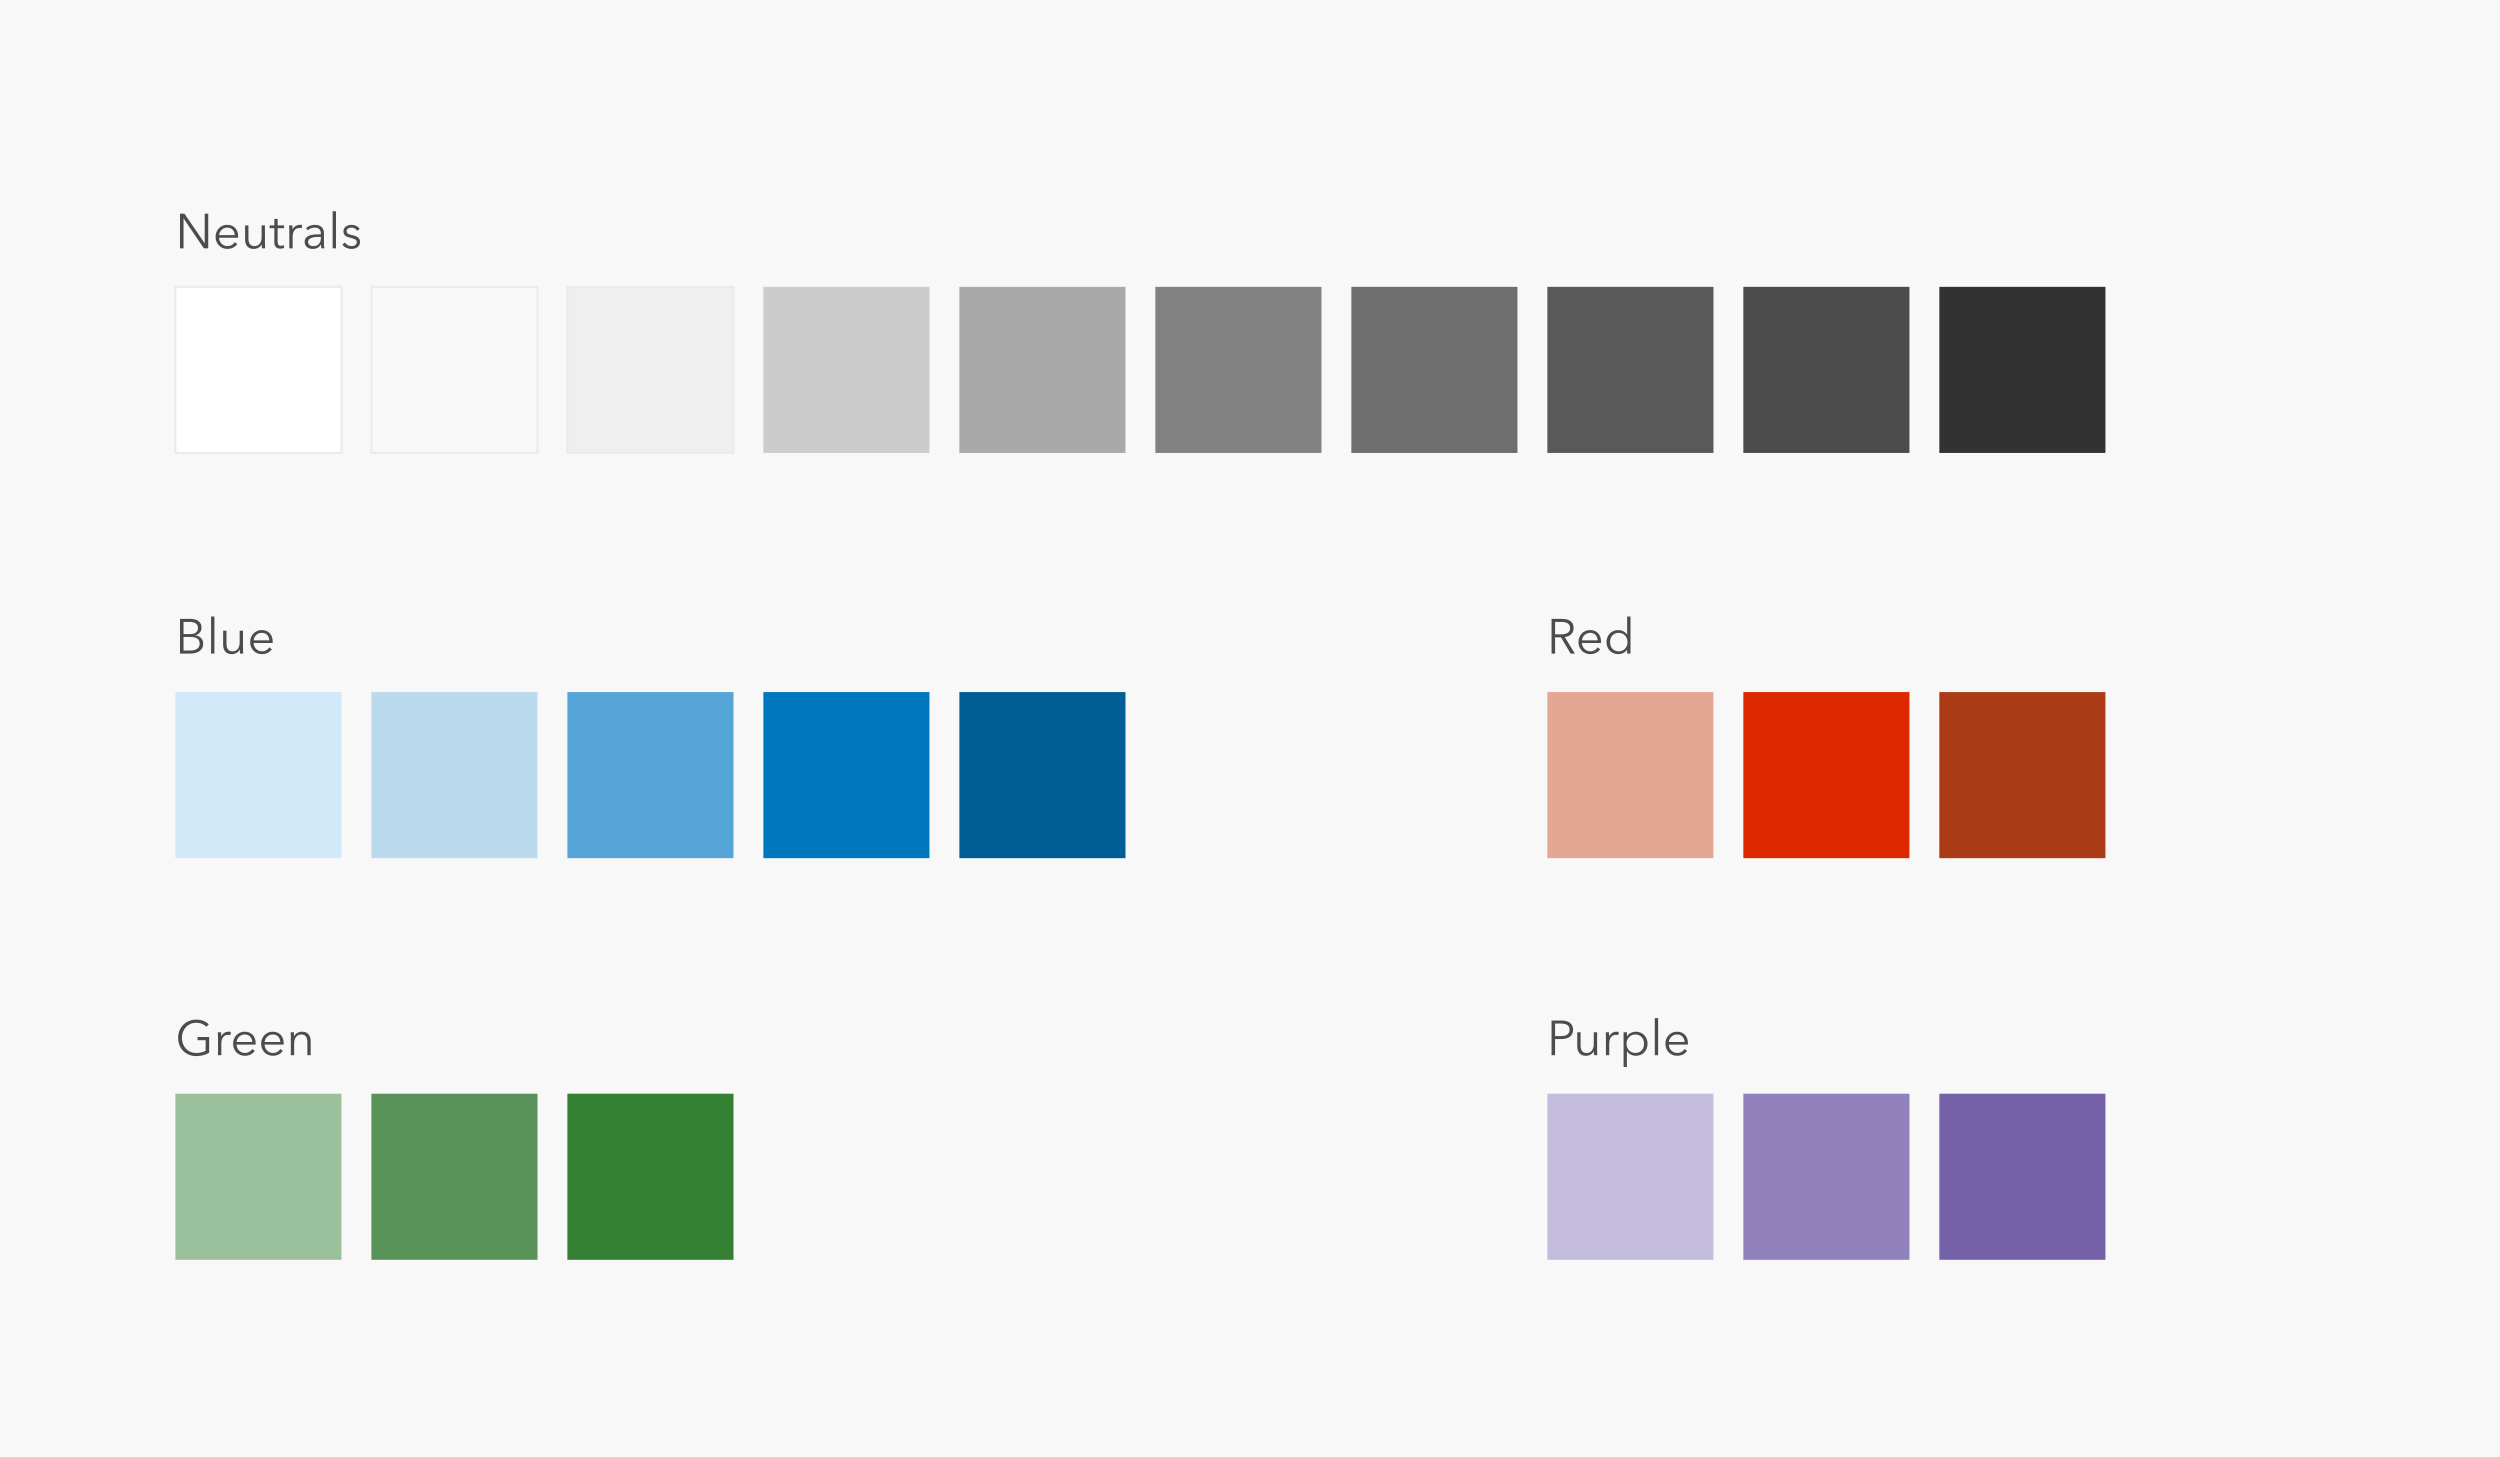 <?xml version="1.0" encoding="utf-8"?>
<!-- Generator: Adobe Illustrator 16.0.4, SVG Export Plug-In . SVG Version: 6.00 Build 0)  -->
<!DOCTYPE svg PUBLIC "-//W3C//DTD SVG 1.1//EN" "http://www.w3.org/Graphics/SVG/1.1/DTD/svg11.dtd">
<svg version="1.1" id="Layer_1" xmlns="http://www.w3.org/2000/svg" xmlns:xlink="http://www.w3.org/1999/xlink" x="0px" y="0px"
	 width="1224px" height="713.352px" viewBox="0 0 1224 713.352" enable-background="new 0 0 1224 713.352" xml:space="preserve">
<rect fill="#F8F8F8" width="1224" height="725.353"/>
<rect x="181.831" y="140.438" fill="#F8F8F8" stroke="#EAEAEA" stroke-miterlimit="10" width="81.324" height="81.324"/>
<rect x="85.873" y="140.438" fill="#FFFFFF" stroke="#EAEAEA" stroke-miterlimit="10" width="81.324" height="81.324"/>
<rect x="373.747" y="140.438" fill="#CCCCCC" width="81.324" height="81.324"/>
<rect x="277.79" y="140.438" fill="#EFEFEF" stroke="#EAEAEA" stroke-miterlimit="10" width="81.323" height="81.324"/>
<rect x="565.664" y="140.438" fill="#828282" width="81.323" height="81.324"/>
<rect x="469.705" y="140.438" fill="#A9A9A9" width="81.324" height="81.324"/>
<rect x="757.58" y="140.438" fill="#595959" width="81.326" height="81.324"/>
<rect x="661.621" y="140.438" fill="#6E6E6E" width="81.324" height="81.324"/>
<rect x="853.539" y="140.438" fill="#4C4C4C" width="81.324" height="81.324"/>
<rect x="949.498" y="140.438" fill="#323232" width="81.324" height="81.324"/>
<rect x="85.873" y="338.837" fill="#D2E9F9" width="81.322" height="81.324"/>
<rect x="277.79" y="338.837" fill="#56A5D8" width="81.325" height="81.324"/>
<rect x="181.83" y="338.837" fill="#BCDAED" width="81.325" height="81.324"/>
<rect x="373.749" y="338.837" fill="#0078C0" width="81.323" height="81.324"/>
<rect x="469.707" y="338.837" fill="#005E95" width="81.324" height="81.324"/>
<rect x="85.873" y="535.479" fill="#9BC19C" width="81.322" height="81.323"/>
<rect x="277.79" y="535.479" fill="#338033" width="81.325" height="81.323"/>
<rect x="181.83" y="535.479" fill="#5A9359" width="81.325" height="81.323"/>
<rect x="757.58" y="338.837" fill="#E4A793" width="81.322" height="81.324"/>
<rect x="949.496" y="338.837" fill="#AB3B17" width="81.326" height="81.324"/>
<rect x="853.537" y="338.837" fill="#DE2900" width="81.324" height="81.324"/>
<rect x="757.582" y="535.479" fill="#C4BCDC" width="81.322" height="81.323"/>
<rect x="949.498" y="535.479" fill="#7461A8" width="81.326" height="81.323"/>
<rect x="853.539" y="535.479" fill="#9081BC" width="81.324" height="81.323"/>
<g>
	<path fill="#4C4C4C" d="M100.177,119.07h0.048v-14.472h1.728v16.992h-2.16l-9.888-14.616h-0.048v14.616h-1.728v-16.992h2.16
		L100.177,119.07z"/>
	<path fill="#4C4C4C" d="M116.592,115.638c0,0.112,0,0.232,0,0.36s-0.008,0.264-0.024,0.408h-9.312
		c0.016,0.561,0.128,1.088,0.336,1.584c0.208,0.496,0.496,0.928,0.864,1.296c0.368,0.369,0.8,0.66,1.296,0.876
		c0.496,0.216,1.032,0.324,1.608,0.324c0.848,0,1.58-0.196,2.196-0.588c0.616-0.392,1.083-0.844,1.404-1.356l1.224,0.96
		c-0.672,0.848-1.412,1.456-2.22,1.824c-0.808,0.368-1.676,0.552-2.604,0.552c-0.832,0-1.604-0.148-2.316-0.444
		c-0.712-0.296-1.324-0.708-1.836-1.236c-0.512-0.528-0.916-1.152-1.212-1.872c-0.296-0.72-0.444-1.503-0.444-2.352
		c0-0.848,0.144-1.632,0.432-2.352c0.288-0.72,0.688-1.344,1.2-1.872c0.512-0.528,1.112-0.94,1.8-1.236
		c0.688-0.296,1.432-0.444,2.232-0.444c0.88,0,1.656,0.148,2.328,0.444c0.672,0.296,1.232,0.696,1.68,1.2
		c0.448,0.504,0.788,1.092,1.02,1.764C116.476,114.15,116.592,114.87,116.592,115.638z M114.937,115.11
		c-0.048-1.056-0.388-1.932-1.02-2.628c-0.632-0.696-1.532-1.044-2.7-1.044c-0.544,0-1.048,0.1-1.512,0.3
		c-0.464,0.2-0.873,0.472-1.224,0.816c-0.352,0.344-0.632,0.736-0.84,1.176c-0.208,0.44-0.328,0.9-0.36,1.38H114.937z"/>
	<path fill="#4C4C4C" d="M128.256,121.59c-0.032-0.304-0.056-0.64-0.072-1.008c-0.016-0.368-0.024-0.672-0.024-0.912h-0.048
		c-0.32,0.656-0.84,1.188-1.56,1.596c-0.72,0.408-1.48,0.612-2.28,0.612c-1.424,0-2.492-0.424-3.204-1.272s-1.068-1.968-1.068-3.36
		v-6.888h1.632v6.216c0,0.592,0.048,1.128,0.144,1.608c0.096,0.48,0.26,0.892,0.492,1.236s0.544,0.612,0.936,0.804
		c0.392,0.192,0.884,0.288,1.476,0.288c0.432,0,0.852-0.088,1.26-0.264c0.408-0.176,0.772-0.444,1.092-0.804
		c0.32-0.36,0.576-0.816,0.768-1.368c0.192-0.552,0.288-1.204,0.288-1.956v-5.76h1.632v8.76c0,0.304,0.008,0.696,0.024,1.176
		c0.016,0.48,0.04,0.912,0.072,1.296H128.256z"/>
	<path fill="#4C4C4C" d="M139.104,111.726h-3.168v6.552c0,0.417,0.04,0.76,0.12,1.032s0.196,0.484,0.348,0.636
		c0.152,0.152,0.332,0.256,0.54,0.312c0.208,0.056,0.432,0.084,0.672,0.084c0.224,0,0.46-0.032,0.708-0.096
		c0.248-0.063,0.484-0.152,0.708-0.264l0.072,1.416c-0.288,0.112-0.588,0.196-0.9,0.252c-0.312,0.056-0.652,0.084-1.02,0.084
		c-0.304,0-0.624-0.04-0.96-0.12c-0.336-0.08-0.648-0.231-0.936-0.456c-0.288-0.224-0.524-0.528-0.708-0.912
		c-0.184-0.384-0.276-0.888-0.276-1.512v-7.008h-2.328v-1.368h2.328v-3.168h1.632v3.168h3.168V111.726z"/>
	<path fill="#4C4C4C" d="M141.624,111.654c-0.016-0.48-0.041-0.912-0.072-1.296h1.56c0.032,0.304,0.056,0.64,0.072,1.008
		c0.016,0.368,0.024,0.672,0.024,0.912h0.048c0.32-0.656,0.8-1.188,1.44-1.596c0.64-0.408,1.36-0.612,2.16-0.612
		c0.208,0,0.396,0.008,0.564,0.024c0.168,0.016,0.34,0.048,0.516,0.096l-0.216,1.56c-0.096-0.032-0.256-0.064-0.48-0.096
		c-0.224-0.032-0.448-0.048-0.672-0.048c-0.432,0-0.848,0.08-1.248,0.24c-0.4,0.16-0.748,0.411-1.044,0.754
		c-0.296,0.343-0.536,0.782-0.72,1.316c-0.184,0.535-0.276,1.178-0.276,1.928v5.746h-1.632v-8.76
		C141.648,112.526,141.64,112.134,141.624,111.654z"/>
	<path fill="#4C4C4C" d="M157.08,114.32c0-0.968-0.256-1.691-0.768-2.167c-0.512-0.477-1.256-0.715-2.232-0.715
		c-0.672,0-1.296,0.12-1.872,0.36c-0.576,0.24-1.064,0.56-1.464,0.96l-0.912-1.08c0.464-0.464,1.076-0.848,1.836-1.152
		c0.76-0.304,1.62-0.456,2.58-0.456c0.608,0,1.176,0.084,1.704,0.252c0.528,0.168,0.992,0.42,1.392,0.756
		c0.4,0.336,0.712,0.76,0.936,1.272c0.224,0.513,0.336,1.112,0.336,1.8v4.92c0,0.432,0.016,0.88,0.048,1.344
		c0.032,0.464,0.08,0.856,0.144,1.176h-1.464c-0.048-0.272-0.088-0.568-0.12-0.888c-0.032-0.32-0.048-0.632-0.048-0.936h-0.048
		c-0.512,0.752-1.092,1.292-1.74,1.62s-1.428,0.492-2.34,0.492c-0.432,0-0.876-0.061-1.332-0.181s-0.872-0.317-1.248-0.59
		s-0.688-0.626-0.936-1.06s-0.372-0.963-0.372-1.589c0-0.867,0.22-1.553,0.66-2.059c0.44-0.505,1.028-0.883,1.764-1.132
		c0.736-0.249,1.58-0.41,2.532-0.482c0.952-0.072,1.94-0.108,2.964-0.108V114.32z M156.599,115.974
		c-0.672,0-1.348,0.028-2.028,0.084c-0.68,0.057-1.296,0.168-1.848,0.336c-0.552,0.168-1.004,0.412-1.356,0.732
		c-0.352,0.32-0.528,0.744-0.528,1.272c0,0.4,0.076,0.736,0.228,1.008c0.152,0.272,0.356,0.492,0.612,0.66s0.54,0.288,0.852,0.36
		c0.312,0.072,0.628,0.108,0.948,0.108c0.576,0,1.088-0.1,1.536-0.3c0.448-0.2,0.824-0.472,1.128-0.816
		c0.304-0.344,0.536-0.74,0.696-1.188c0.16-0.448,0.24-0.92,0.24-1.416v-0.84H156.599z"/>
	<path fill="#4C4C4C" d="M164.496,121.59h-1.632v-18.144h1.632V121.59z"/>
	<path fill="#4C4C4C" d="M174.84,113.022c-0.24-0.464-0.604-0.844-1.092-1.14c-0.488-0.296-1.044-0.444-1.668-0.444
		c-0.288,0-0.576,0.032-0.864,0.096c-0.288,0.064-0.544,0.168-0.768,0.312c-0.225,0.144-0.404,0.328-0.54,0.552
		c-0.136,0.224-0.204,0.488-0.204,0.792c0,0.528,0.216,0.932,0.648,1.212c0.432,0.28,1.112,0.516,2.04,0.708
		c1.328,0.272,2.308,0.668,2.94,1.188c0.632,0.52,0.948,1.22,0.948,2.1c0,0.64-0.125,1.18-0.372,1.62
		c-0.249,0.44-0.572,0.8-0.972,1.08c-0.4,0.28-0.852,0.48-1.356,0.6s-1.012,0.18-1.524,0.18c-0.848,0-1.672-0.176-2.472-0.528
		c-0.8-0.352-1.456-0.903-1.968-1.656l1.296-0.96c0.288,0.496,0.712,0.912,1.272,1.248s1.176,0.504,1.848,0.504
		c0.352,0,0.688-0.032,1.008-0.096c0.32-0.063,0.6-0.176,0.84-0.336c0.24-0.16,0.432-0.364,0.576-0.612s0.216-0.556,0.216-0.924
		c0-0.592-0.284-1.036-0.852-1.332c-0.568-0.296-1.389-0.572-2.46-0.828c-0.336-0.08-0.692-0.18-1.068-0.3
		c-0.376-0.12-0.724-0.295-1.044-0.528c-0.32-0.232-0.584-0.524-0.792-0.876c-0.208-0.352-0.312-0.792-0.312-1.32
		c0-0.576,0.112-1.068,0.336-1.476c0.224-0.408,0.524-0.744,0.9-1.008c0.376-0.264,0.804-0.459,1.284-0.588
		c0.48-0.128,0.976-0.192,1.488-0.192c0.784,0,1.543,0.176,2.28,0.528c0.736,0.353,1.288,0.849,1.656,1.488L174.84,113.022z"/>
</g>
<g>
	<path fill="#4C4C4C" d="M88.128,302.999h5.064c0.64,0,1.288,0.068,1.944,0.204c0.656,0.136,1.244,0.368,1.764,0.696
		s0.944,0.772,1.272,1.332s0.492,1.264,0.492,2.112c0,0.896-0.274,1.676-0.82,2.34c-0.547,0.664-1.279,1.101-2.195,1.308v0.048
		c1.102,0.128,2.016,0.556,2.742,1.284c0.727,0.728,1.09,1.716,1.09,2.964c0,0.705-0.147,1.348-0.443,1.932
		c-0.295,0.584-0.714,1.08-1.257,1.488c-0.543,0.408-1.206,0.724-1.988,0.948s-1.661,0.336-2.634,0.336h-5.03V302.999z
		 M89.856,310.439h3.48c0.416,0,0.836-0.048,1.26-0.144c0.424-0.096,0.812-0.26,1.164-0.492c0.352-0.232,0.636-0.54,0.852-0.924
		c0.216-0.384,0.324-0.856,0.324-1.416c0-0.544-0.108-1.004-0.324-1.38c-0.216-0.375-0.508-0.684-0.876-0.924
		c-0.368-0.24-0.8-0.412-1.296-0.516c-0.496-0.104-1.024-0.156-1.584-0.156h-3V310.439z M89.856,318.503h3.216
		c0.624,0,1.22-0.06,1.788-0.18s1.064-0.312,1.488-0.576c0.424-0.264,0.764-0.608,1.02-1.032c0.256-0.424,0.384-0.932,0.384-1.524
		c0-1.12-0.38-1.956-1.14-2.508c-0.76-0.552-1.836-0.828-3.228-0.828h-3.528V318.503z"/>
	<path fill="#4C4C4C" d="M104.976,319.991h-1.632v-18.144h1.632V319.991z"/>
	<path fill="#4C4C4C" d="M117.504,319.991c-0.032-0.304-0.056-0.64-0.072-1.008c-0.016-0.368-0.024-0.672-0.024-0.912h-0.048
		c-0.32,0.656-0.84,1.188-1.56,1.596c-0.72,0.408-1.48,0.612-2.28,0.612c-1.424,0-2.492-0.424-3.204-1.272s-1.068-1.968-1.068-3.36
		v-6.888h1.632v6.216c0,0.592,0.048,1.128,0.144,1.608c0.096,0.48,0.26,0.892,0.492,1.236s0.544,0.612,0.936,0.804
		c0.392,0.192,0.884,0.288,1.476,0.288c0.432,0,0.852-0.088,1.26-0.264c0.408-0.176,0.772-0.444,1.092-0.804
		c0.32-0.36,0.576-0.816,0.768-1.368c0.192-0.552,0.288-1.204,0.288-1.956v-5.76h1.632v8.76c0,0.304,0.008,0.696,0.024,1.176
		c0.016,0.48,0.04,0.912,0.072,1.296H117.504z"/>
	<path fill="#4C4C4C" d="M133.512,314.039c0,0.112,0,0.232,0,0.36s-0.008,0.264-0.024,0.408h-9.312
		c0.016,0.561,0.128,1.088,0.336,1.584c0.208,0.496,0.496,0.928,0.864,1.296c0.368,0.369,0.8,0.66,1.296,0.876
		c0.496,0.216,1.032,0.324,1.608,0.324c0.848,0,1.58-0.196,2.196-0.588c0.616-0.392,1.083-0.844,1.404-1.356l1.224,0.96
		c-0.672,0.848-1.412,1.456-2.22,1.824c-0.808,0.368-1.676,0.552-2.604,0.552c-0.832,0-1.604-0.148-2.316-0.444
		c-0.712-0.296-1.324-0.708-1.836-1.236c-0.512-0.528-0.916-1.152-1.212-1.872c-0.296-0.72-0.444-1.503-0.444-2.352
		c0-0.848,0.144-1.632,0.432-2.352c0.288-0.72,0.688-1.344,1.2-1.872c0.512-0.528,1.112-0.94,1.8-1.236
		c0.688-0.296,1.432-0.444,2.232-0.444c0.88,0,1.656,0.148,2.328,0.444c0.672,0.296,1.232,0.696,1.68,1.2
		c0.448,0.504,0.788,1.092,1.02,1.764C133.396,312.551,133.512,313.271,133.512,314.039z M131.856,313.511
		c-0.048-1.056-0.388-1.932-1.02-2.628c-0.632-0.696-1.532-1.044-2.7-1.044c-0.544,0-1.048,0.1-1.512,0.3
		c-0.464,0.2-0.873,0.472-1.224,0.816c-0.352,0.344-0.632,0.736-0.84,1.176c-0.208,0.44-0.328,0.9-0.36,1.38H131.856z"/>
</g>
<g>
	<path fill="#4C4C4C" d="M101.017,502.715c-0.592-0.624-1.296-1.108-2.112-1.452c-0.816-0.344-1.752-0.517-2.808-0.517
		c-1.088,0-2.068,0.2-2.94,0.6c-0.873,0.399-1.612,0.938-2.22,1.617c-0.608,0.679-1.076,1.466-1.404,2.36
		c-0.328,0.895-0.492,1.837-0.492,2.827c0,0.991,0.164,1.934,0.492,2.827c0.328,0.896,0.795,1.678,1.404,2.349
		c0.608,0.671,1.348,1.206,2.22,1.605c0.872,0.399,1.852,0.599,2.94,0.599c0.96,0,1.84-0.104,2.64-0.312
		c0.8-0.208,1.448-0.472,1.944-0.792v-5.16h-3.96v-1.536h5.688v7.676c-0.928,0.562-1.928,0.979-3,1.251
		c-1.072,0.272-2.184,0.409-3.336,0.409c-1.28,0-2.464-0.225-3.552-0.672c-1.088-0.448-2.024-1.068-2.808-1.86
		c-0.784-0.792-1.396-1.731-1.836-2.819s-0.66-2.28-0.66-3.576s0.224-2.488,0.672-3.576c0.448-1.088,1.068-2.028,1.86-2.82
		s1.728-1.411,2.808-1.859s2.252-0.672,3.516-0.672c1.359,0,2.544,0.203,3.552,0.609s1.872,0.972,2.592,1.694L101.017,502.715z"/>
	<path fill="#4C4C4C" d="M106.705,506.698c-0.016-0.479-0.041-0.912-0.072-1.296h1.56c0.032,0.305,0.056,0.641,0.072,1.008
		c0.016,0.368,0.024,0.673,0.024,0.912h0.048c0.32-0.655,0.8-1.188,1.44-1.596c0.64-0.408,1.36-0.612,2.16-0.612
		c0.208,0,0.396,0.009,0.564,0.024s0.34,0.048,0.516,0.096l-0.216,1.561c-0.096-0.032-0.256-0.064-0.48-0.097
		c-0.224-0.031-0.448-0.048-0.672-0.048c-0.432,0-0.848,0.08-1.248,0.24c-0.4,0.159-0.748,0.41-1.044,0.754
		c-0.296,0.343-0.536,0.781-0.72,1.316s-0.276,1.178-0.276,1.928v5.746h-1.632v-8.76C106.729,507.57,106.72,507.179,106.705,506.698
		z"/>
	<path fill="#4C4C4C" d="M125.16,510.683c0,0.112,0,0.232,0,0.36s-0.008,0.264-0.024,0.407h-9.312
		c0.016,0.561,0.128,1.089,0.336,1.584c0.208,0.496,0.496,0.929,0.864,1.296c0.368,0.369,0.8,0.66,1.296,0.876
		c0.496,0.217,1.032,0.324,1.608,0.324c0.848,0,1.58-0.195,2.196-0.588c0.616-0.392,1.083-0.844,1.404-1.355l1.224,0.96
		c-0.672,0.848-1.412,1.456-2.22,1.823c-0.808,0.368-1.676,0.553-2.604,0.553c-0.832,0-1.604-0.148-2.316-0.444
		s-1.324-0.708-1.836-1.236c-0.512-0.527-0.916-1.151-1.212-1.872c-0.296-0.72-0.444-1.503-0.444-2.352
		c0-0.848,0.144-1.632,0.432-2.352c0.288-0.721,0.688-1.345,1.2-1.872c0.512-0.528,1.112-0.94,1.8-1.236s1.432-0.444,2.232-0.444
		c0.88,0,1.656,0.148,2.328,0.444s1.232,0.696,1.68,1.2c0.448,0.504,0.788,1.092,1.02,1.764
		C125.044,509.194,125.16,509.914,125.16,510.683z M123.504,510.154c-0.048-1.056-0.388-1.932-1.02-2.628
		c-0.632-0.696-1.532-1.044-2.7-1.044c-0.544,0-1.048,0.101-1.512,0.3c-0.464,0.2-0.873,0.473-1.224,0.816
		c-0.352,0.344-0.632,0.736-0.84,1.176c-0.208,0.44-0.328,0.9-0.36,1.38H123.504z"/>
	<path fill="#4C4C4C" d="M138.888,510.683c0,0.112,0,0.232,0,0.36s-0.008,0.264-0.024,0.407h-9.312
		c0.016,0.561,0.128,1.089,0.336,1.584c0.208,0.496,0.496,0.929,0.864,1.296c0.368,0.369,0.8,0.66,1.296,0.876
		c0.496,0.217,1.032,0.324,1.608,0.324c0.848,0,1.58-0.195,2.196-0.588c0.616-0.392,1.083-0.844,1.404-1.355l1.224,0.96
		c-0.672,0.848-1.412,1.456-2.22,1.823c-0.808,0.368-1.676,0.553-2.604,0.553c-0.832,0-1.604-0.148-2.316-0.444
		s-1.324-0.708-1.836-1.236c-0.512-0.527-0.916-1.151-1.212-1.872c-0.296-0.72-0.444-1.503-0.444-2.352
		c0-0.848,0.144-1.632,0.432-2.352c0.288-0.721,0.688-1.345,1.2-1.872c0.512-0.528,1.112-0.94,1.8-1.236s1.432-0.444,2.232-0.444
		c0.88,0,1.656,0.148,2.328,0.444s1.232,0.696,1.68,1.2c0.448,0.504,0.788,1.092,1.02,1.764
		C138.772,509.194,138.888,509.914,138.888,510.683z M137.232,510.154c-0.048-1.056-0.388-1.932-1.02-2.628
		c-0.632-0.696-1.532-1.044-2.7-1.044c-0.544,0-1.048,0.101-1.512,0.3c-0.464,0.2-0.873,0.473-1.224,0.816
		c-0.352,0.344-0.632,0.736-0.84,1.176c-0.208,0.44-0.328,0.9-0.36,1.38H137.232z"/>
	<path fill="#4C4C4C" d="M143.856,505.402c0.032,0.305,0.056,0.641,0.072,1.008c0.016,0.368,0.024,0.673,0.024,0.912H144
		c0.32-0.655,0.84-1.188,1.56-1.596c0.72-0.408,1.479-0.612,2.28-0.612c1.424,0,2.492,0.425,3.204,1.272s1.068,1.968,1.068,3.359
		v6.889h-1.632v-6.216c0-0.592-0.048-1.129-0.144-1.608c-0.096-0.48-0.26-0.892-0.492-1.236c-0.232-0.344-0.544-0.611-0.936-0.804
		s-0.884-0.288-1.476-0.288c-0.432,0-0.852,0.088-1.26,0.264c-0.408,0.177-0.772,0.444-1.092,0.805
		c-0.32,0.359-0.576,0.815-0.768,1.368c-0.192,0.552-0.288,1.204-0.288,1.956v5.76h-1.632v-8.76c0-0.305-0.008-0.696-0.024-1.177
		c-0.016-0.479-0.041-0.912-0.072-1.296H143.856z"/>
</g>
<g>
	<path fill="#4C4C4C" d="M761.373,319.991h-1.729v-16.992h4.992c0.832,0,1.604,0.081,2.316,0.24c0.711,0.16,1.328,0.42,1.848,0.78
		c0.52,0.36,0.924,0.828,1.213,1.404c0.287,0.576,0.432,1.28,0.432,2.112c0,0.624-0.113,1.192-0.336,1.704
		c-0.225,0.512-0.529,0.956-0.912,1.332c-0.385,0.376-0.84,0.676-1.369,0.9c-0.527,0.224-1.104,0.368-1.727,0.432l4.967,8.088
		h-2.111l-4.705-7.944h-2.879V319.991z M761.373,310.559h3c1.393,0,2.463-0.252,3.217-0.756c0.75-0.504,1.127-1.26,1.127-2.268
		c0-0.56-0.104-1.032-0.312-1.416c-0.207-0.384-0.496-0.696-0.863-0.936c-0.369-0.24-0.816-0.416-1.344-0.528
		c-0.529-0.112-1.113-0.168-1.752-0.168h-3.072V310.559z"/>
	<path fill="#4C4C4C" d="M783.861,314.039c0,0.112,0,0.232,0,0.36s-0.008,0.264-0.025,0.408h-9.311
		c0.016,0.561,0.127,1.088,0.336,1.584c0.207,0.496,0.496,0.928,0.863,1.296c0.367,0.369,0.801,0.66,1.297,0.876
		c0.494,0.216,1.031,0.324,1.607,0.324c0.848,0,1.58-0.196,2.195-0.588c0.617-0.392,1.084-0.844,1.404-1.356l1.225,0.96
		c-0.672,0.848-1.412,1.456-2.221,1.824c-0.809,0.368-1.676,0.552-2.604,0.552c-0.832,0-1.604-0.148-2.316-0.444
		c-0.711-0.296-1.324-0.708-1.836-1.236c-0.512-0.528-0.916-1.152-1.211-1.872c-0.297-0.72-0.445-1.503-0.445-2.352
		c0-0.848,0.145-1.632,0.432-2.352c0.289-0.72,0.689-1.344,1.201-1.872c0.512-0.528,1.111-0.94,1.799-1.236
		c0.689-0.296,1.432-0.444,2.232-0.444c0.881,0,1.656,0.148,2.328,0.444c0.672,0.296,1.232,0.696,1.68,1.2
		c0.449,0.504,0.789,1.092,1.021,1.764C783.744,312.551,783.861,313.271,783.861,314.039z M782.205,313.511
		c-0.049-1.056-0.389-1.932-1.02-2.628c-0.633-0.696-1.533-1.044-2.701-1.044c-0.543,0-1.047,0.1-1.512,0.3
		c-0.465,0.2-0.873,0.472-1.225,0.816c-0.352,0.344-0.631,0.736-0.84,1.176c-0.207,0.44-0.328,0.9-0.359,1.38H782.205z"/>
	<path fill="#4C4C4C" d="M796.604,318.095c-0.479,0.72-1.104,1.264-1.871,1.632c-0.768,0.368-1.561,0.552-2.377,0.552
		c-0.879,0-1.676-0.152-2.387-0.456c-0.713-0.304-1.32-0.72-1.824-1.248s-0.896-1.152-1.176-1.872
		c-0.281-0.72-0.42-1.496-0.42-2.328c0-0.832,0.139-1.608,0.42-2.328c0.279-0.72,0.672-1.344,1.176-1.872
		c0.504-0.528,1.111-0.944,1.824-1.248c0.711-0.304,1.508-0.456,2.387-0.456c0.816,0,1.609,0.188,2.377,0.564
		c0.768,0.376,1.393,0.932,1.871,1.668h0.049v-8.856h1.633v18.144h-1.633v-1.896H796.604z M788.275,314.375
		c0,0.624,0.098,1.212,0.289,1.764c0.191,0.552,0.469,1.032,0.828,1.44c0.359,0.408,0.805,0.729,1.332,0.96
		c0.527,0.232,1.127,0.348,1.799,0.348c0.625,0,1.201-0.116,1.729-0.348c0.529-0.231,0.984-0.548,1.369-0.948
		c0.383-0.4,0.684-0.876,0.898-1.428c0.217-0.552,0.324-1.148,0.324-1.788c0-0.64-0.107-1.236-0.324-1.788
		c-0.215-0.552-0.516-1.032-0.898-1.44c-0.385-0.408-0.84-0.728-1.369-0.96c-0.527-0.231-1.104-0.348-1.729-0.348
		c-0.672,0-1.271,0.12-1.799,0.36s-0.973,0.564-1.332,0.972c-0.359,0.408-0.637,0.888-0.828,1.44
		C788.373,313.163,788.275,313.75,788.275,314.375z"/>
</g>
<g>
	<path fill="#4C4C4C" d="M759.645,499.643h4.801c0.863,0,1.646,0.092,2.352,0.276c0.703,0.184,1.309,0.464,1.812,0.84
		s0.891,0.848,1.164,1.416c0.271,0.567,0.408,1.235,0.408,2.004c0,0.768-0.141,1.437-0.42,2.004
		c-0.281,0.568-0.672,1.04-1.178,1.416c-0.504,0.376-1.111,0.66-1.822,0.852c-0.713,0.192-1.5,0.288-2.365,0.288h-3.023v7.896
		h-1.729V499.643z M761.373,507.274h2.928c1.359,0,2.393-0.264,3.096-0.792c0.705-0.528,1.057-1.296,1.057-2.304
		c0-1.057-0.365-1.828-1.092-2.316c-0.729-0.487-1.748-0.731-3.061-0.731h-2.928V507.274z"/>
	<path fill="#4C4C4C" d="M780.477,516.635c-0.031-0.304-0.057-0.64-0.072-1.008s-0.023-0.673-0.023-0.912h-0.049
		c-0.318,0.656-0.84,1.188-1.559,1.596c-0.721,0.408-1.48,0.612-2.281,0.612c-1.424,0-2.492-0.424-3.203-1.272
		c-0.713-0.848-1.068-1.968-1.068-3.36v-6.888h1.633v6.216c0,0.593,0.047,1.128,0.143,1.608c0.098,0.479,0.262,0.892,0.492,1.236
		c0.232,0.344,0.545,0.611,0.938,0.804c0.391,0.192,0.883,0.288,1.475,0.288c0.432,0,0.854-0.088,1.26-0.265
		c0.408-0.176,0.773-0.443,1.094-0.804c0.318-0.359,0.574-0.815,0.768-1.368c0.191-0.552,0.287-1.203,0.287-1.956v-5.76h1.633v8.76
		c0,0.305,0.008,0.696,0.023,1.177c0.016,0.479,0.039,0.912,0.072,1.296H780.477z"/>
	<path fill="#4C4C4C" d="M786.236,506.698c-0.016-0.479-0.039-0.912-0.072-1.296h1.561c0.031,0.305,0.057,0.641,0.072,1.008
		c0.016,0.368,0.023,0.673,0.023,0.912h0.049c0.32-0.655,0.799-1.188,1.439-1.596s1.359-0.612,2.16-0.612
		c0.207,0,0.396,0.009,0.564,0.024s0.34,0.048,0.516,0.096l-0.217,1.561c-0.096-0.032-0.256-0.064-0.479-0.097
		c-0.225-0.031-0.449-0.048-0.672-0.048c-0.434,0-0.85,0.08-1.248,0.24c-0.4,0.159-0.748,0.41-1.045,0.754
		c-0.297,0.343-0.535,0.781-0.721,1.316c-0.184,0.535-0.275,1.178-0.275,1.928v5.746h-1.631v-8.76
		C786.262,507.57,786.252,507.179,786.236,506.698z"/>
	<path fill="#4C4C4C" d="M796.533,522.395H794.9v-16.992h1.633v1.944h0.07c0.465-0.736,1.084-1.292,1.861-1.668
		c0.775-0.376,1.562-0.564,2.363-0.564c0.881,0,1.676,0.152,2.389,0.456c0.711,0.305,1.32,0.72,1.824,1.248s0.895,1.152,1.176,1.872
		c0.279,0.72,0.42,1.496,0.42,2.328s-0.141,1.608-0.42,2.328c-0.281,0.72-0.672,1.344-1.176,1.872
		c-0.504,0.527-1.113,0.944-1.824,1.248c-0.713,0.304-1.508,0.456-2.389,0.456c-0.801,0-1.588-0.188-2.363-0.564
		c-0.777-0.376-1.396-0.916-1.861-1.62h-0.07V522.395z M804.908,511.019c0-0.624-0.096-1.212-0.287-1.764
		c-0.193-0.553-0.469-1.032-0.828-1.44c-0.361-0.408-0.805-0.731-1.332-0.972c-0.529-0.24-1.129-0.36-1.801-0.36
		c-0.623,0-1.199,0.116-1.729,0.348c-0.527,0.232-0.982,0.553-1.367,0.96c-0.385,0.408-0.684,0.889-0.9,1.44
		c-0.215,0.552-0.324,1.148-0.324,1.788s0.109,1.236,0.324,1.788c0.217,0.552,0.516,1.028,0.9,1.428
		c0.385,0.4,0.84,0.717,1.367,0.948c0.529,0.232,1.105,0.348,1.729,0.348c0.672,0,1.271-0.115,1.801-0.348
		c0.527-0.231,0.971-0.552,1.332-0.96c0.359-0.408,0.635-0.888,0.828-1.44C804.812,512.23,804.908,511.643,804.908,511.019z"/>
	<path fill="#4C4C4C" d="M811.82,516.635h-1.633V498.49h1.633V516.635z"/>
	<path fill="#4C4C4C" d="M826.412,510.683c0,0.112,0,0.232,0,0.36s-0.008,0.264-0.023,0.407h-9.312
		c0.016,0.561,0.127,1.089,0.336,1.584c0.207,0.496,0.496,0.929,0.863,1.296c0.369,0.369,0.801,0.66,1.297,0.876
		c0.496,0.217,1.031,0.324,1.607,0.324c0.848,0,1.58-0.195,2.197-0.588c0.615-0.392,1.082-0.844,1.402-1.355l1.225,0.96
		c-0.672,0.848-1.412,1.456-2.221,1.823c-0.807,0.368-1.676,0.553-2.604,0.553c-0.832,0-1.604-0.148-2.316-0.444
		c-0.711-0.296-1.324-0.708-1.836-1.236c-0.512-0.527-0.916-1.151-1.211-1.872c-0.297-0.72-0.443-1.503-0.443-2.352
		c0-0.848,0.143-1.632,0.432-2.352c0.287-0.721,0.688-1.345,1.199-1.872c0.512-0.528,1.111-0.94,1.801-1.236
		c0.688-0.296,1.432-0.444,2.23-0.444c0.881,0,1.656,0.148,2.328,0.444s1.232,0.696,1.682,1.2c0.447,0.504,0.787,1.092,1.02,1.764
		C826.295,509.194,826.412,509.914,826.412,510.683z M824.756,510.154c-0.047-1.056-0.389-1.932-1.02-2.628
		c-0.633-0.696-1.533-1.044-2.701-1.044c-0.543,0-1.047,0.101-1.512,0.3c-0.463,0.2-0.871,0.473-1.223,0.816
		c-0.354,0.344-0.633,0.736-0.84,1.176c-0.209,0.44-0.328,0.9-0.361,1.38H824.756z"/>
</g>
</svg>

